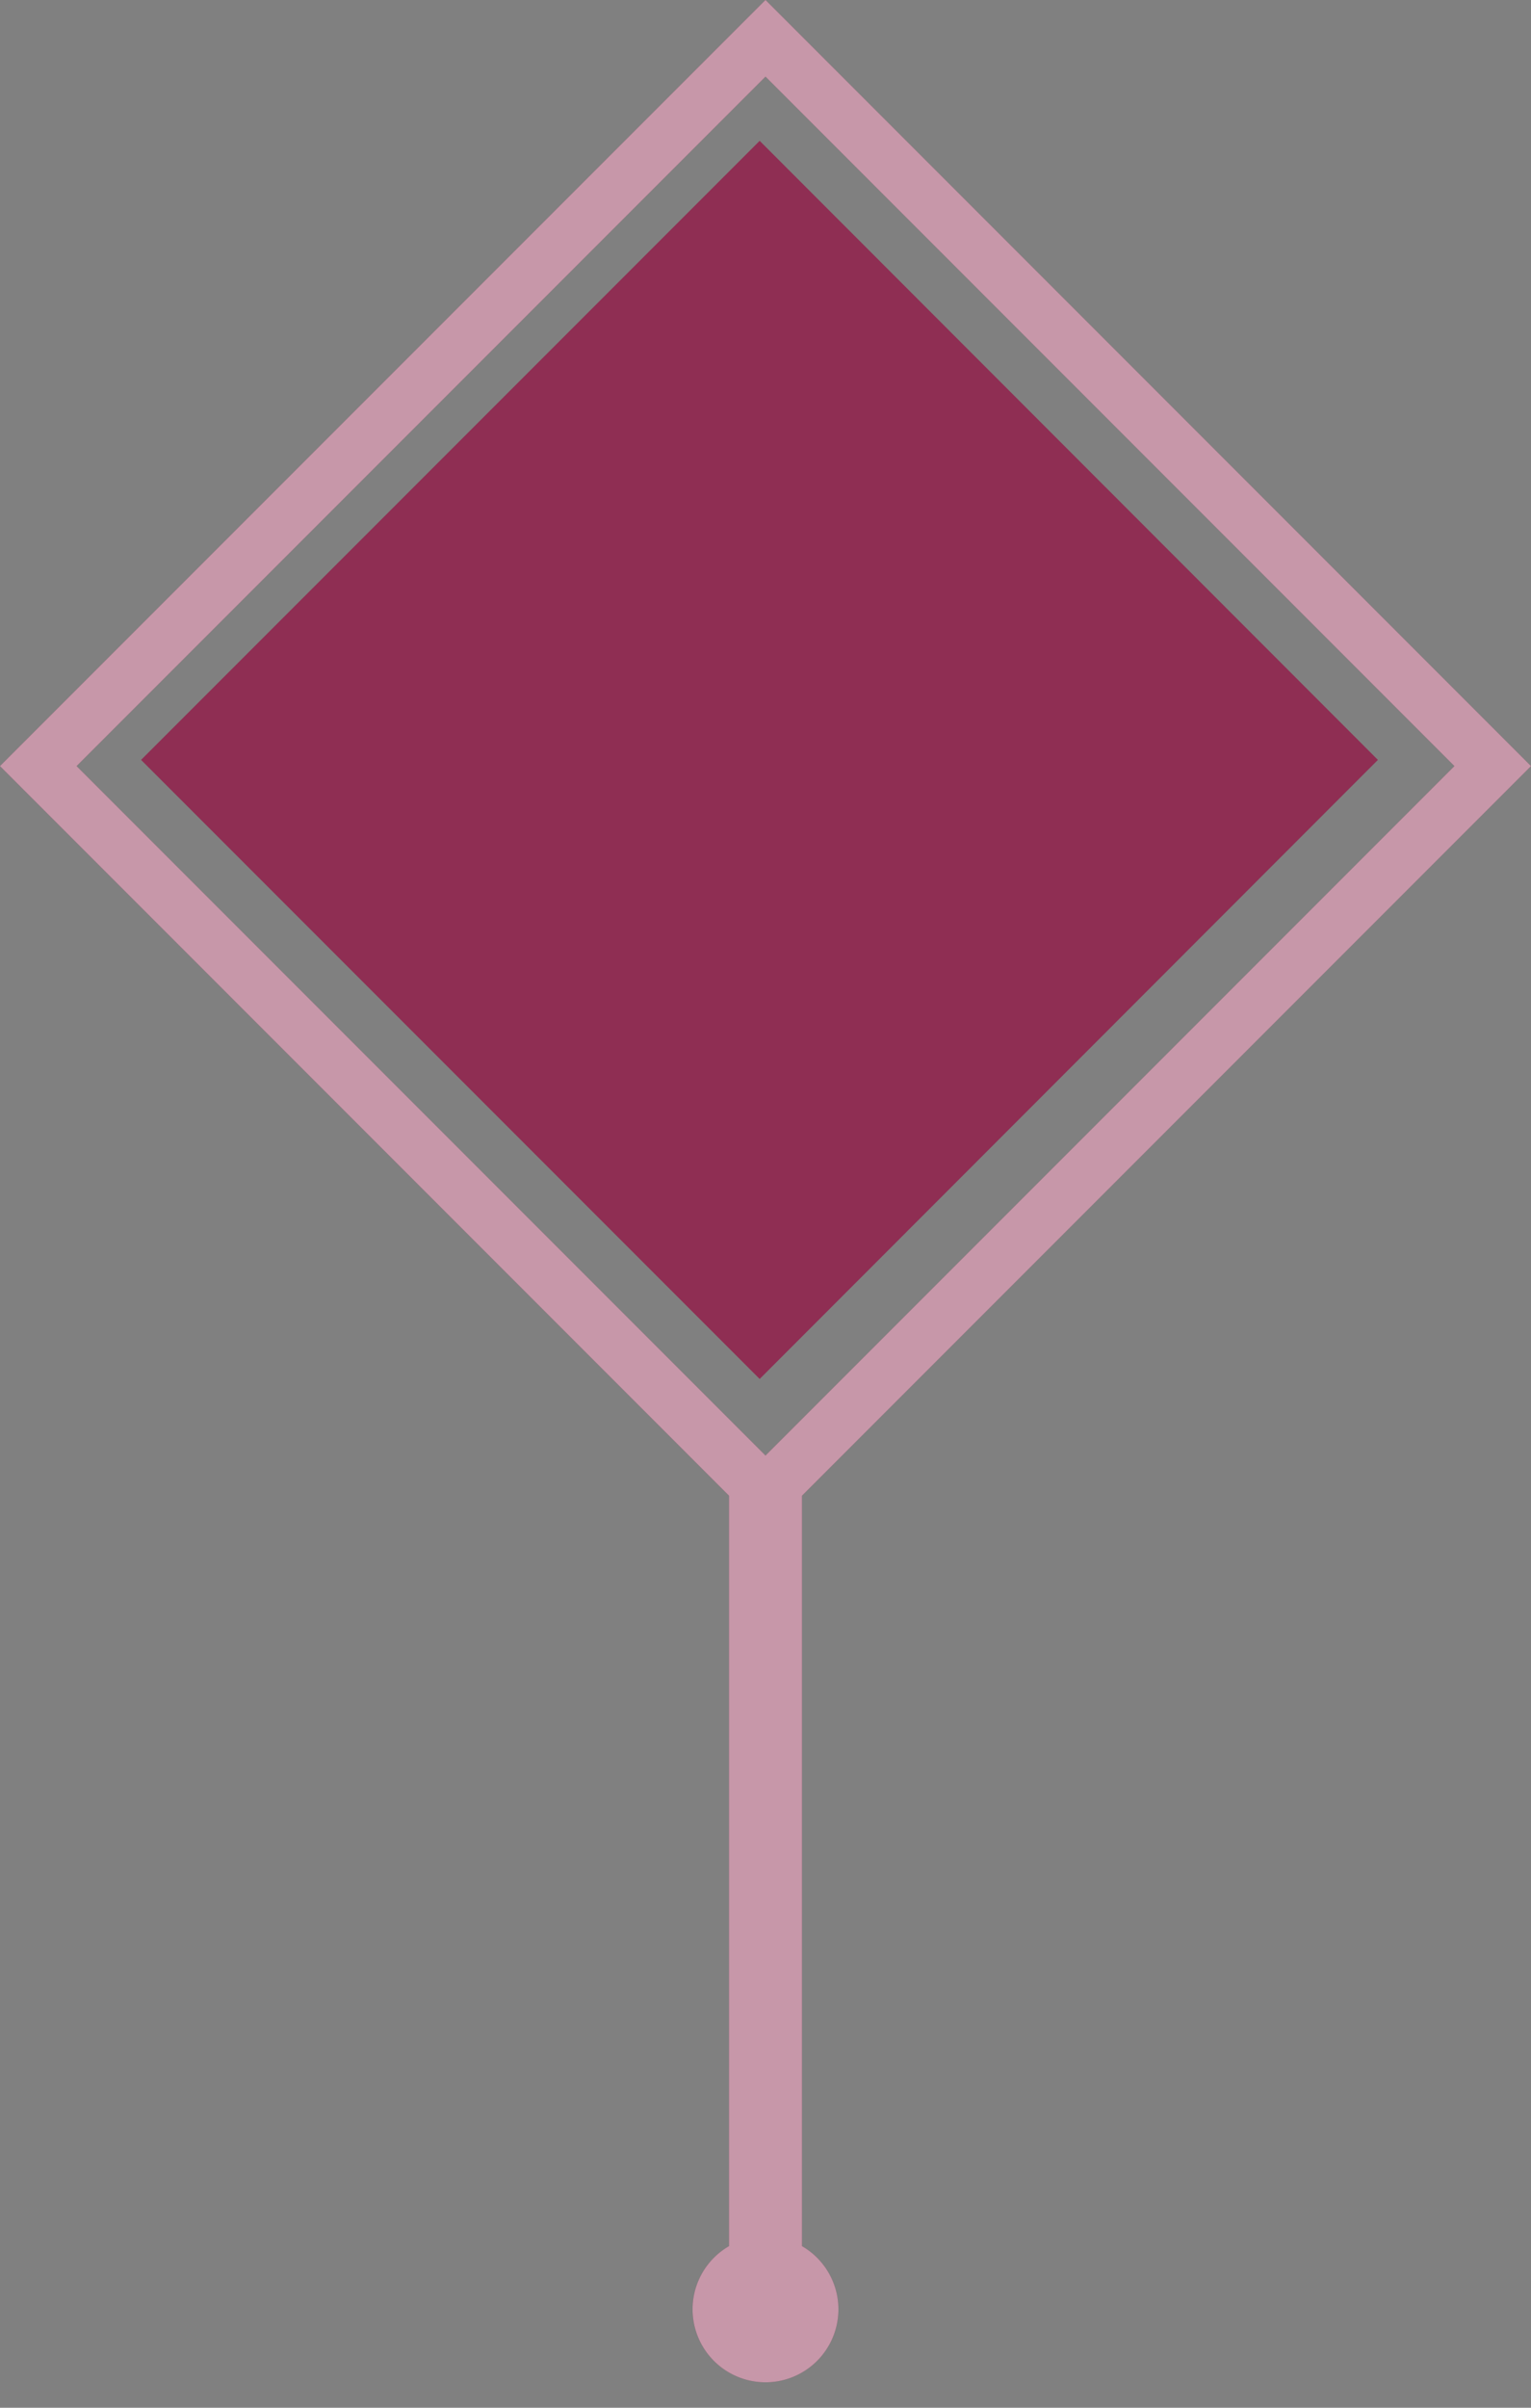 <svg viewBox="0 0 42 66" xmlns="http://www.w3.org/2000/svg" xmlns:xlink="http://www.w3.org/1999/xlink">
  <rect x="0" y="0" width="42" height="66" fill="#808080" stroke="none"/>
  <defs>
    <path d="M22 41v20.57a2 2 0 1 1-2 0V41L0 21 21 0l21 21-20 20zM21 2.1L2.1 21 21 39.9 39.9 21 21 2.1z" id="a"/>
  </defs>
  <g fill="none" fill-rule="evenodd">
    <g>
      <use fill="#8F2E53" xlink:href="#a"/>
      <use fill-opacity=".5" fill="#FFF" xlink:href="#a"/>
    </g>
    <path fill="#8F2E53" style="mix-blend-mode:color" d="M20.84 3.86L37.8 20.83 20.84 37.8 3.87 20.83z"/>
  </g>
</svg>
